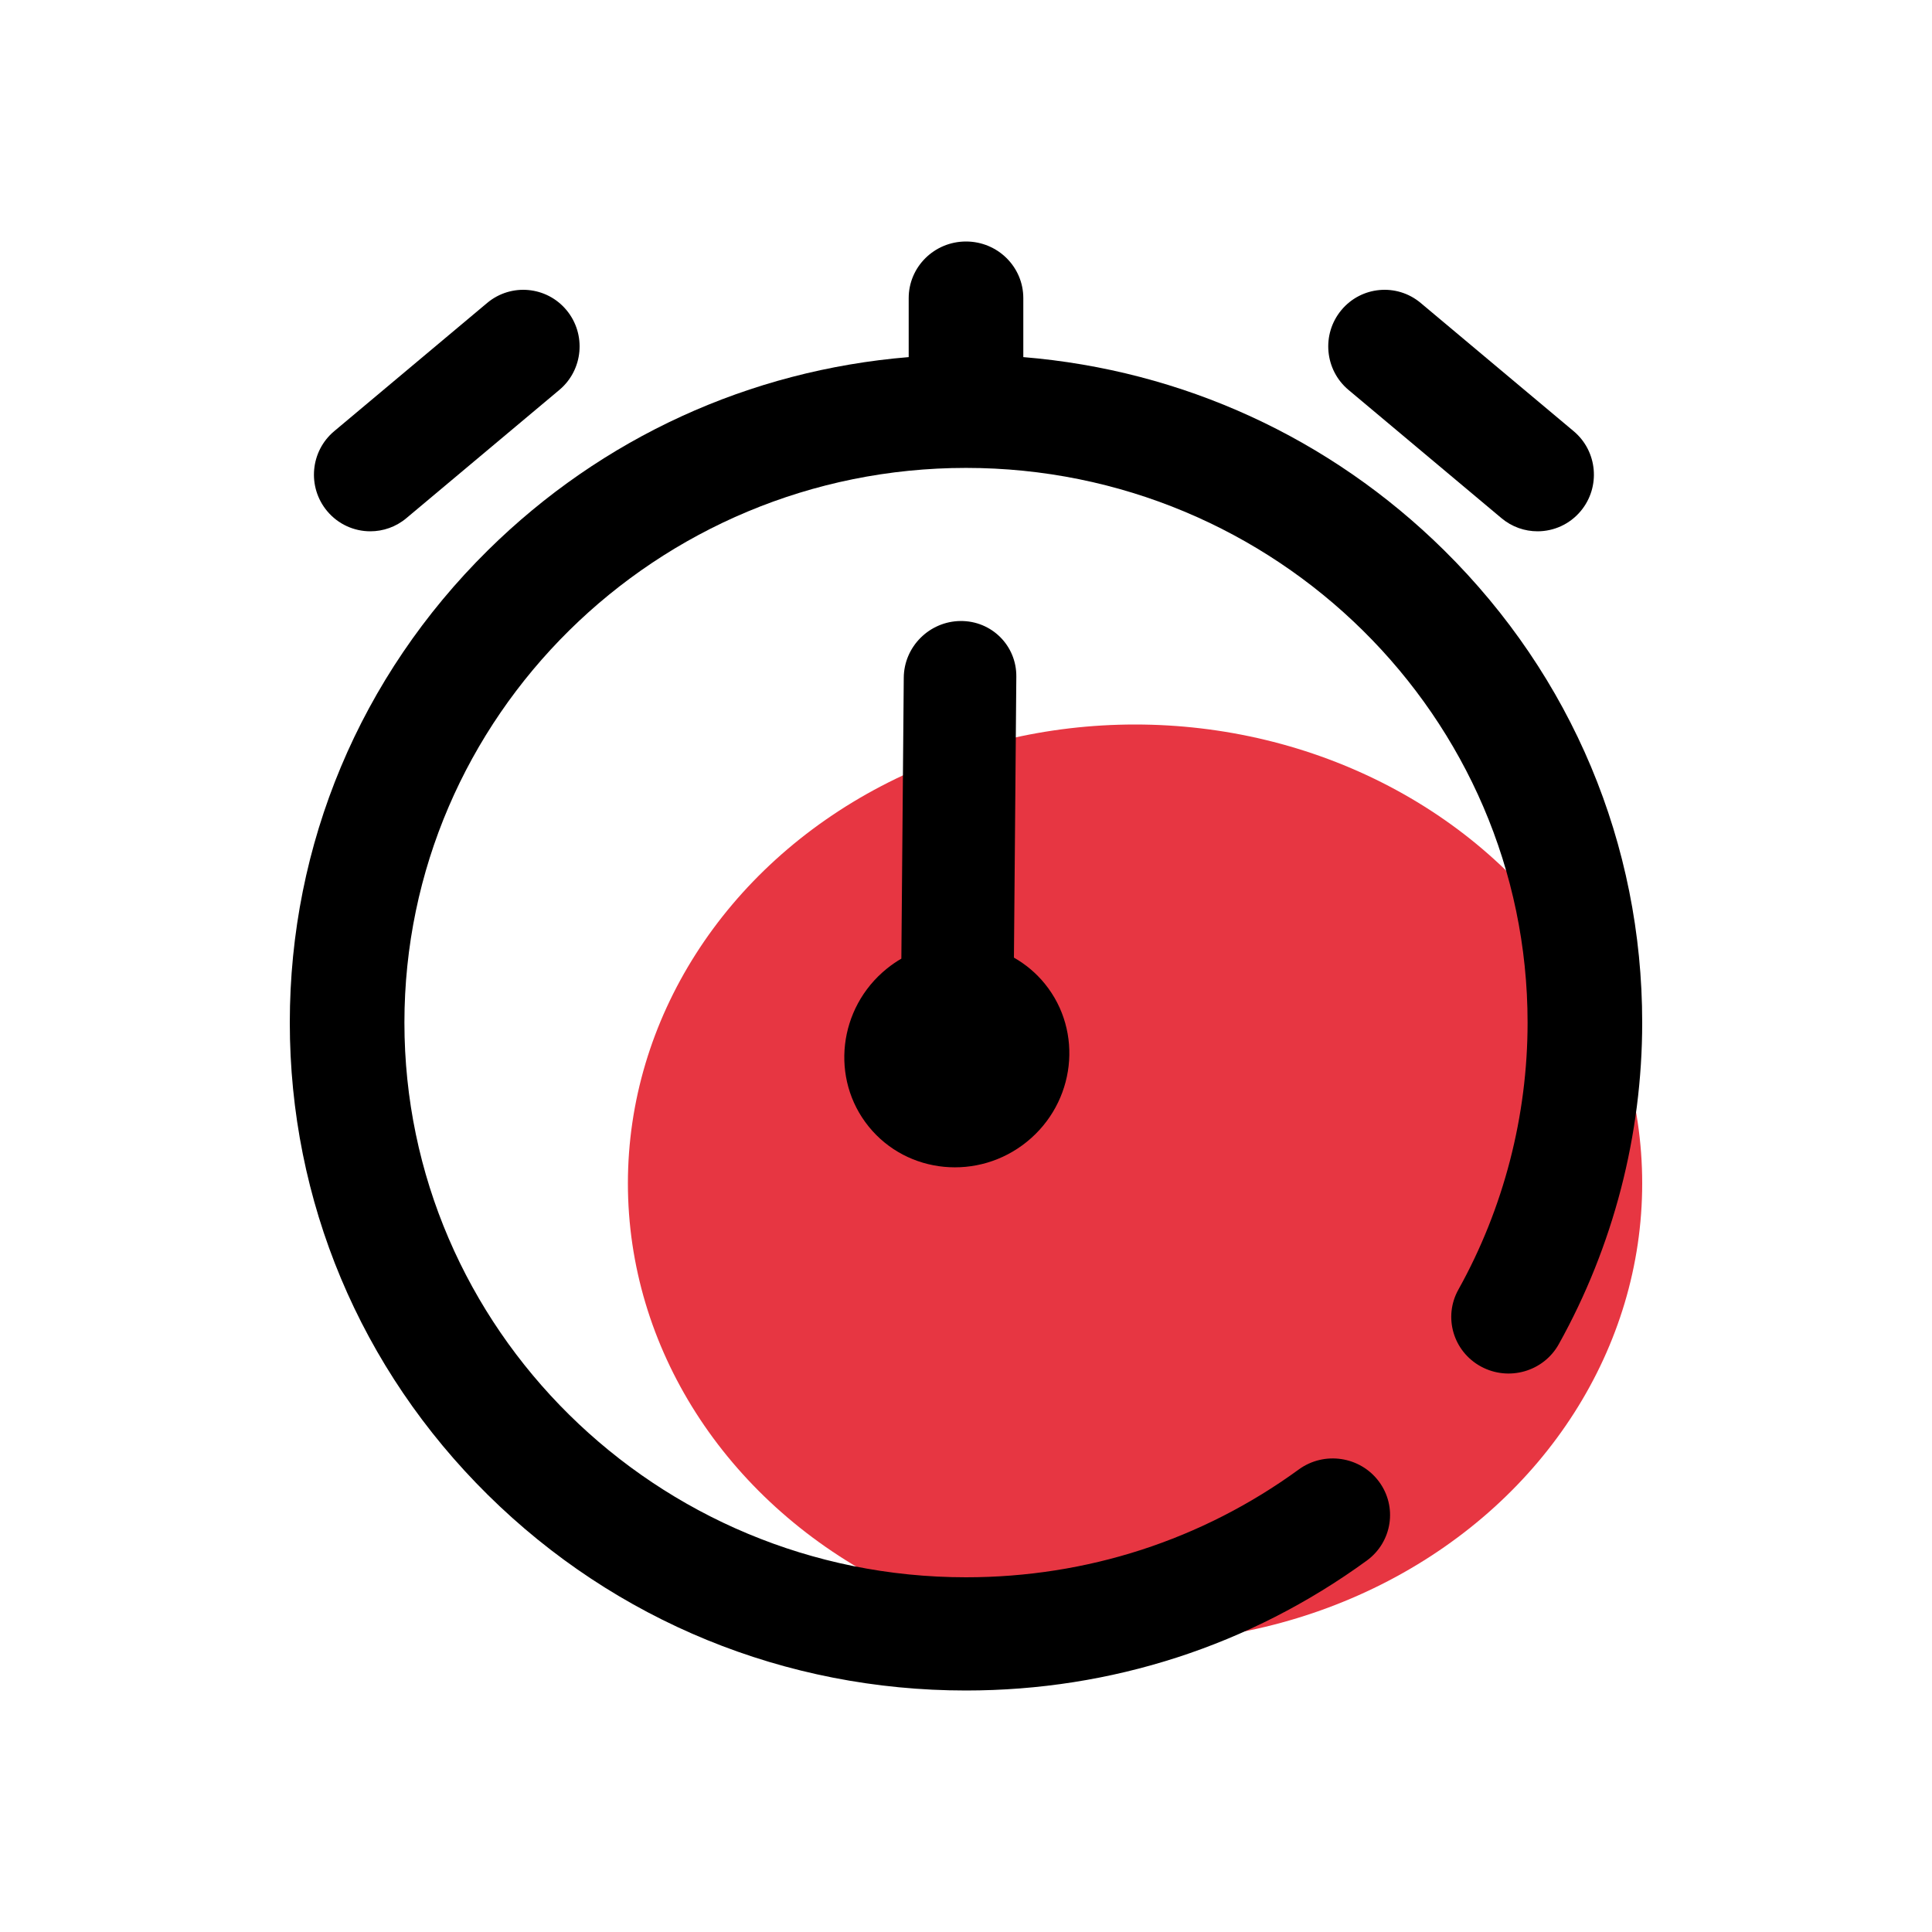 <?xml version="1.0" encoding="UTF-8"?>
<svg width="80px" height="80px" viewBox="0 0 80 80" version="1.1" xmlns="http://www.w3.org/2000/svg" xmlns:xlink="http://www.w3.org/1999/xlink">
    <title>Icon/timeout</title>
    <defs>
        <filter color-interpolation-filters="auto" id="filter-1">
            <feColorMatrix in="SourceGraphic" type="matrix" values="0 0 0 0 0.047 0 0 0 0 0.106 0 0 0 0 0.169 0 0 0 1 0"></feColorMatrix>
        </filter>
    </defs>
    <g id="Icon/timeout" stroke="none" stroke-width="1" fill="none" fill-rule="evenodd">
        <polygon id="Rectangle" points="0 0 80 0 80 80 41.142 80 0 80"></polygon>
        <ellipse id="Oval" fill="#E73642" cx="47" cy="49" rx="21" ry="19"></ellipse>
        <g filter="url(#filter-1)" id="stopwatch">
            <g transform="translate(12, 10)">
                <path d="M43.839,6.146 L50.173,11.456 C50.609,11.822 51.139,12 51.666,12 C52.334,12 52.997,11.713 53.459,11.157 C54.284,10.162 54.151,8.683 53.161,7.854 L46.827,2.544 C45.838,1.715 44.366,1.848 43.541,2.843 C42.716,3.838 42.849,5.316 43.839,6.146 Z" id="Path" fill="#000000" fill-rule="nonzero"></path>
                <path d="M3.334,12 C3.861,12 4.391,11.822 4.827,11.456 L11.161,6.146 C12.151,5.317 12.284,3.838 11.459,2.843 C10.634,1.849 9.163,1.715 8.173,2.544 L1.839,7.854 C0.849,8.683 0.716,10.162 1.541,11.157 C2.003,11.713 2.666,12 3.334,12 Z" id="Path" fill="#000000" fill-rule="nonzero"></path>
                <path d="M47.799,12.788 C43.074,8.121 36.957,5.329 30.373,4.787 L30.373,2.344 C30.373,1.049 29.311,0 28,0 C26.689,0 25.627,1.049 25.627,2.344 L25.627,4.787 C19.043,5.329 12.926,8.121 8.201,12.788 C2.912,18.011 0,24.956 0,32.344 C0,39.731 2.912,46.676 8.201,51.9 C13.489,57.123 20.521,60 28,60 C34.022,60 39.76,58.14 44.594,54.622 C45.649,53.854 45.874,52.387 45.097,51.345 C44.319,50.302 42.834,50.08 41.779,50.848 C37.766,53.769 33.001,55.312 28,55.312 C15.178,55.312 4.746,45.009 4.746,32.344 C4.746,19.679 15.178,9.375 28,9.375 C40.822,9.375 51.254,19.679 51.254,32.344 C51.254,36.212 50.263,40.036 48.388,43.401 C47.756,44.535 48.174,45.96 49.322,46.584 C50.47,47.208 51.913,46.795 52.545,45.661 C54.805,41.605 56,37 56,32.344 C56,24.956 53.088,18.011 47.799,12.788 Z" id="Path" fill="#000000" fill-rule="nonzero"></path>
                <path d="M35.129,18.513 C34.122,17.713 32.644,17.865 31.828,18.855 L24.427,27.836 C24.188,27.799 23.944,27.78 23.694,27.78 C21.106,27.78 19,29.848 19,32.39 C19,34.932 21.106,37 23.694,37 C26.283,37 28.389,34.932 28.389,32.39 C28.389,31.808 28.277,31.251 28.076,30.737 L35.477,21.755 C36.293,20.765 36.137,19.314 35.129,18.513 Z" id="Path" fill="#000000" fill-rule="nonzero" transform="translate(27.5, 27.5) rotate(-39) translate(-27.5, -27.5) "></path>
            </g>
        </g>
    </g>
</svg>